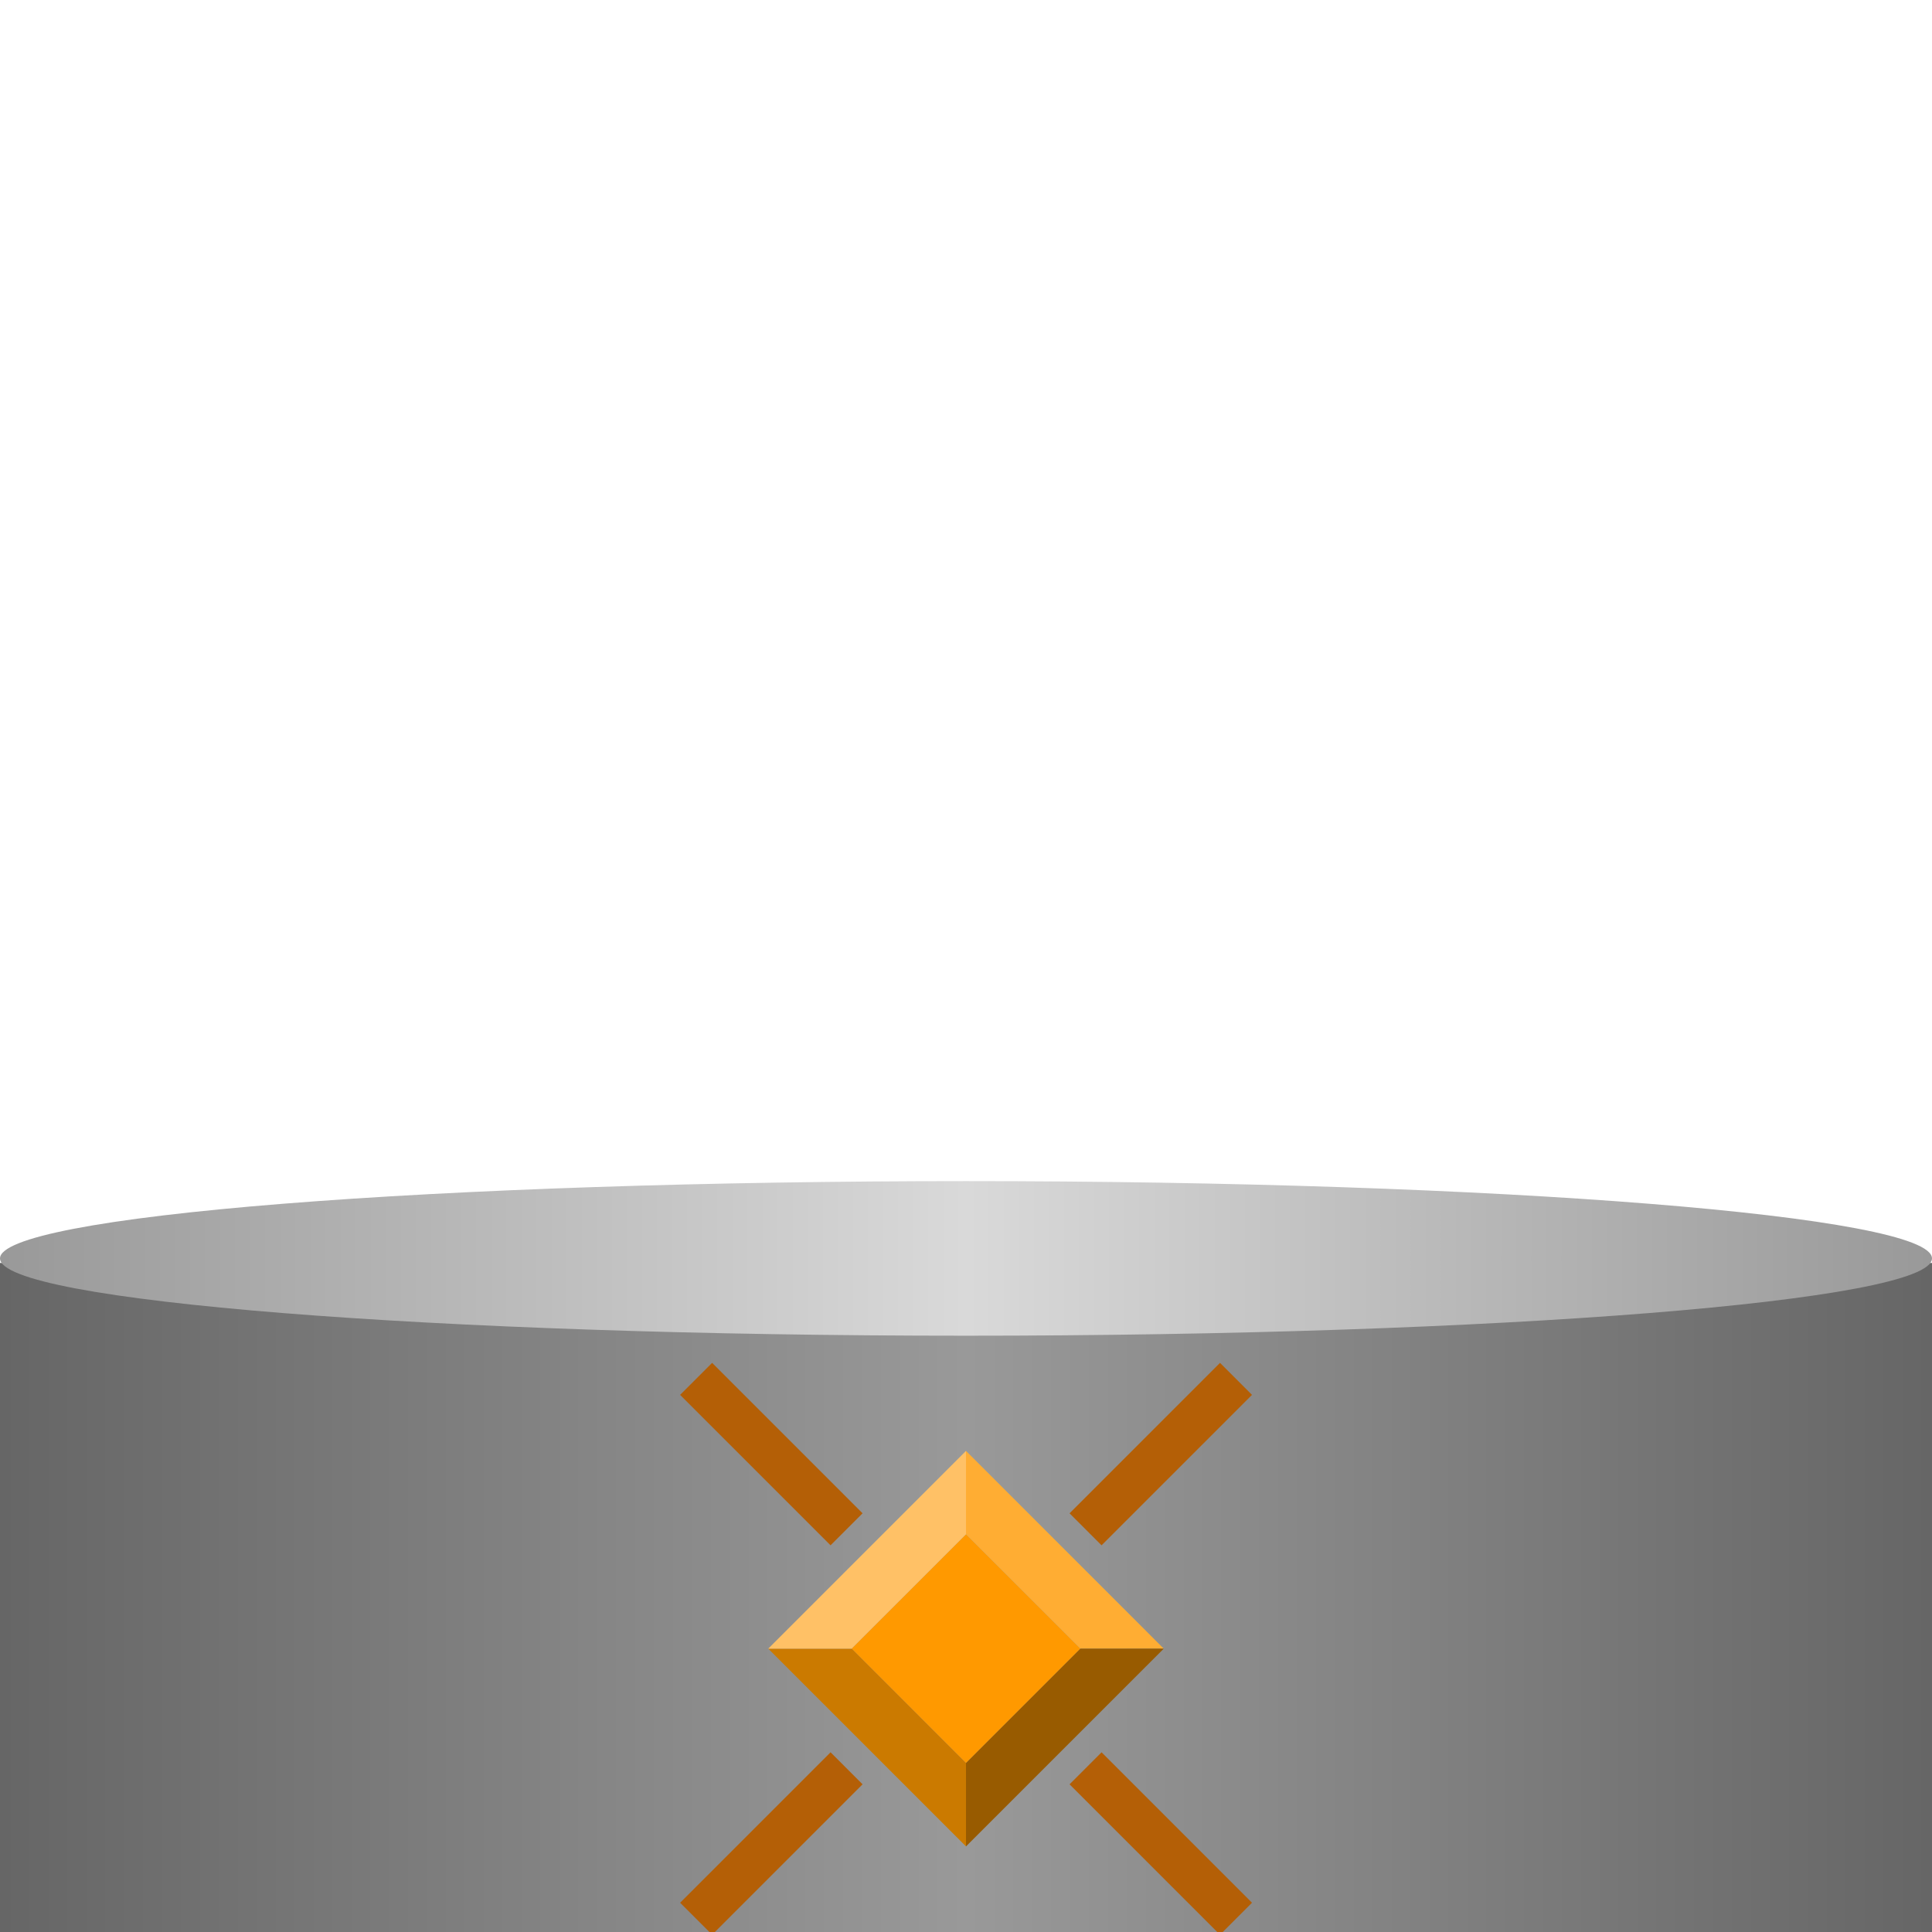 <svg version="1.1" width="128" height="128" viewBox="0.0 0.0 128.0 128.0" fill="none" stroke="none" stroke-linecap="square" stroke-miterlimit="10" xmlns:xlink="http://www.w3.org/1999/xlink" xmlns="http://www.w3.org/2000/svg"><clipPath id="p.0"><path d="m0 0l128.0 0l0 128.0l-128.0 0l0 -128.0z" clip-rule="nonzero"/></clipPath><g clip-path="url(#p.0)"><path fill="#000000" fill-opacity="0.0" d="m0 0l128.0 0l0 128.0l-128.0 0z" fill-rule="evenodd"/><defs><linearGradient id="p.1" gradientUnits="userSpaceOnUse" gradientTransform="matrix(11.314 0.0 0.0 11.314 0.0 0.0)" spreadMethod="pad" x1="0.0" y1="11.315" x2="11.314" y2="11.315"><stop offset="0.0" stop-color="#666666"/><stop offset="0.5" stop-color="#999999"/><stop offset="1.0" stop-color="#666666"/></linearGradient></defs><path fill="url(#p.1)" d="m0 83.674l128.0 0l0 44.339l-128.0 0z" fill-rule="evenodd"/><defs><linearGradient id="p.2" gradientUnits="userSpaceOnUse" gradientTransform="matrix(11.314 0.0 0.0 11.314 0.0 0.0)" spreadMethod="pad" x1="-1.3719677083835026E-15" y1="7.822" x2="11.314" y2="7.822"><stop offset="0.0" stop-color="#999999"/><stop offset="0.5" stop-color="#d9d9d9"/><stop offset="1.0" stop-color="#999999"/></linearGradient></defs><path fill="url(#p.2)" d="m0 83.373l0 0c-3.1044086E-14 -1.358 6.743 -2.66 18.745 -3.621c12.002 -0.96 28.281 -1.5 45.255 -1.5l0 0c35.346 0 64.0 2.293 64.0 5.121l0 0c0 2.828 -28.654 5.121 -64.0 5.121l0 0c-35.346 0 -64.0 -2.293 -64.0 -5.121z" fill-rule="evenodd"/><path fill="#ff9900" d="m64.0 101.65l7.579 7.579l-7.579 7.579l-7.579 -7.579z" fill-rule="evenodd"/><path fill="#ffad33" d="m64.0 96.126l13.102 13.102l-5.524 0l-7.579 -7.579z" fill-rule="evenodd"/><path fill="#cb7a00" d="m50.898 109.228l5.524 0l7.579 7.579l0 5.524z" fill-rule="evenodd"/><path fill="#ffc166" d="m64.0 96.126l0 5.524l-7.579 7.579l-5.524 0z" fill-rule="evenodd"/><path fill="#985b00" d="m77.102 109.228l-13.102 13.102l0 -5.524l7.579 -7.579z" fill-rule="evenodd"/><path fill="#000000" fill-opacity="0.0" d="m64.0 96.126l13.102 13.102l-13.102 13.102l-13.102 -13.102zm0 5.524l7.579 7.579l-7.579 7.579l-7.579 -7.579zm0 -5.524l0 5.524m-13.102 7.579l5.524 0m20.681 0l-5.524 0m-7.579 13.102l0 -5.524" fill-rule="evenodd"/><path fill="#000000" fill-opacity="0.0" d="m72.982 100.26l7.846 -7.846" fill-rule="evenodd"/><path stroke="#b45f06" stroke-width="3.0" stroke-linejoin="round" stroke-linecap="butt" d="m72.982 100.26l7.846 -7.846" fill-rule="evenodd"/><path fill="#000000" fill-opacity="0.0" d="m47.181 126.061l7.846 -7.846" fill-rule="evenodd"/><path stroke="#b45f06" stroke-width="3.0" stroke-linejoin="round" stroke-linecap="butt" d="m47.181 126.061l7.846 -7.846" fill-rule="evenodd"/><path fill="#000000" fill-opacity="0.0" d="m80.828 126.061l-7.846 -7.846" fill-rule="evenodd"/><path stroke="#b45f06" stroke-width="3.0" stroke-linejoin="round" stroke-linecap="butt" d="m80.828 126.061l-7.846 -7.846" fill-rule="evenodd"/><path fill="#000000" fill-opacity="0.0" d="m55.026 100.26l-7.846 -7.846" fill-rule="evenodd"/><path stroke="#b45f06" stroke-width="3.0" stroke-linejoin="round" stroke-linecap="butt" d="m55.026 100.26l-7.846 -7.846" fill-rule="evenodd"/></g></svg>